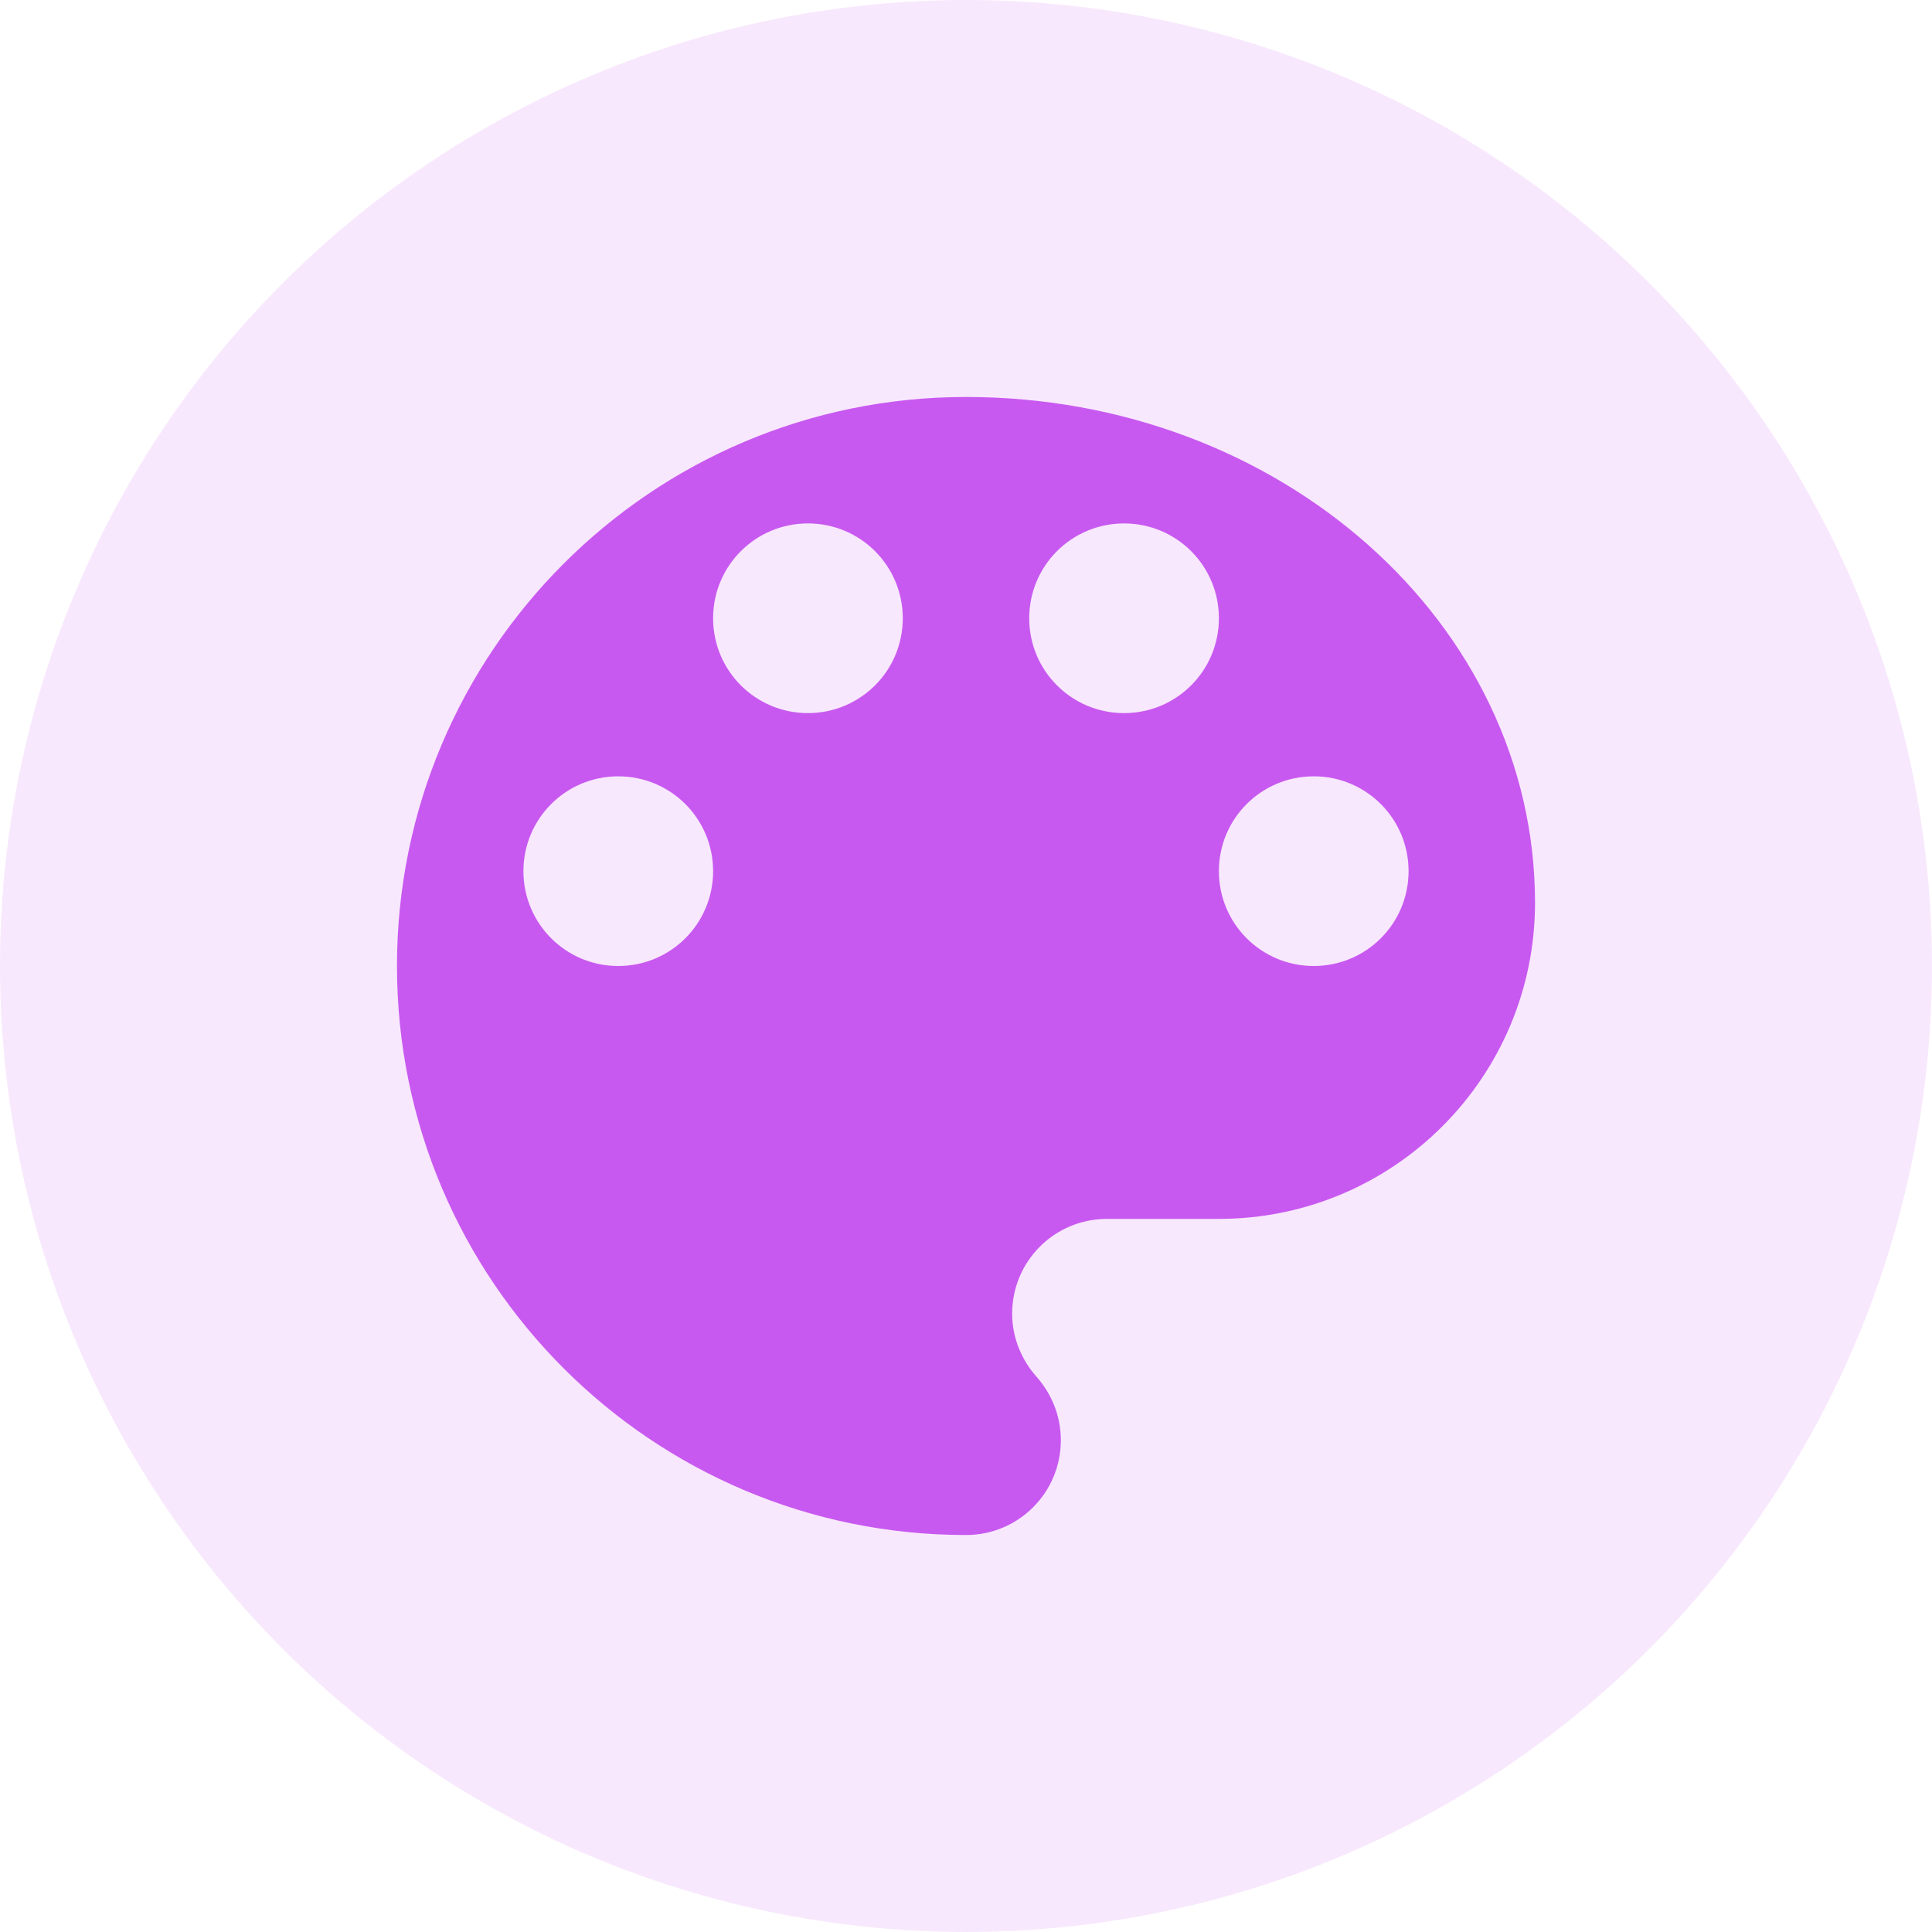 <svg width="80" height="80" viewBox="0 0 80 80" fill="none" xmlns="http://www.w3.org/2000/svg">
<circle cx="40" cy="40" r="40" fill="#C859F0" fill-opacity="0.14"/>
<g clip-path="url(#clip0_2307_5734)">
<path fill-rule="evenodd" clip-rule="evenodd" d="M40 16.438C26.988 16.438 16.438 26.988 16.438 40C16.438 53.012 26.988 63.562 40 63.562C42.173 63.562 43.927 61.808 43.927 59.635C43.927 58.614 43.534 57.698 42.906 56.991C42.304 56.31 41.911 55.394 41.911 54.399C41.911 52.226 43.665 50.472 45.838 50.472H50.472C57.698 50.472 63.562 44.608 63.562 37.382C63.562 25.81 53.012 16.438 40 16.438ZM25.601 40C23.428 40 21.674 38.246 21.674 36.073C21.674 33.9 23.428 32.146 25.601 32.146C27.774 32.146 29.528 33.9 29.528 36.073C29.528 38.246 27.774 40 25.601 40ZM29.528 25.601C29.528 27.774 31.282 29.528 33.455 29.528C35.628 29.528 37.382 27.774 37.382 25.601C37.382 23.428 35.628 21.674 33.455 21.674C31.282 21.674 29.528 23.428 29.528 25.601ZM46.545 29.528C44.372 29.528 42.618 27.774 42.618 25.601C42.618 23.428 44.372 21.674 46.545 21.674C48.718 21.674 50.472 23.428 50.472 25.601C50.472 27.774 48.718 29.528 46.545 29.528ZM50.472 36.073C50.472 38.246 52.226 40 54.399 40C56.572 40 58.326 38.246 58.326 36.073C58.326 33.9 56.572 32.146 54.399 32.146C52.226 32.146 50.472 33.9 50.472 36.073Z" fill="#C859F0"/>
</g>
<defs>
<clipPath id="clip0_2307_5734">
<rect width="58" height="58" fill="white" transform="translate(11 9)"/>
</clipPath>
</defs>
</svg>
